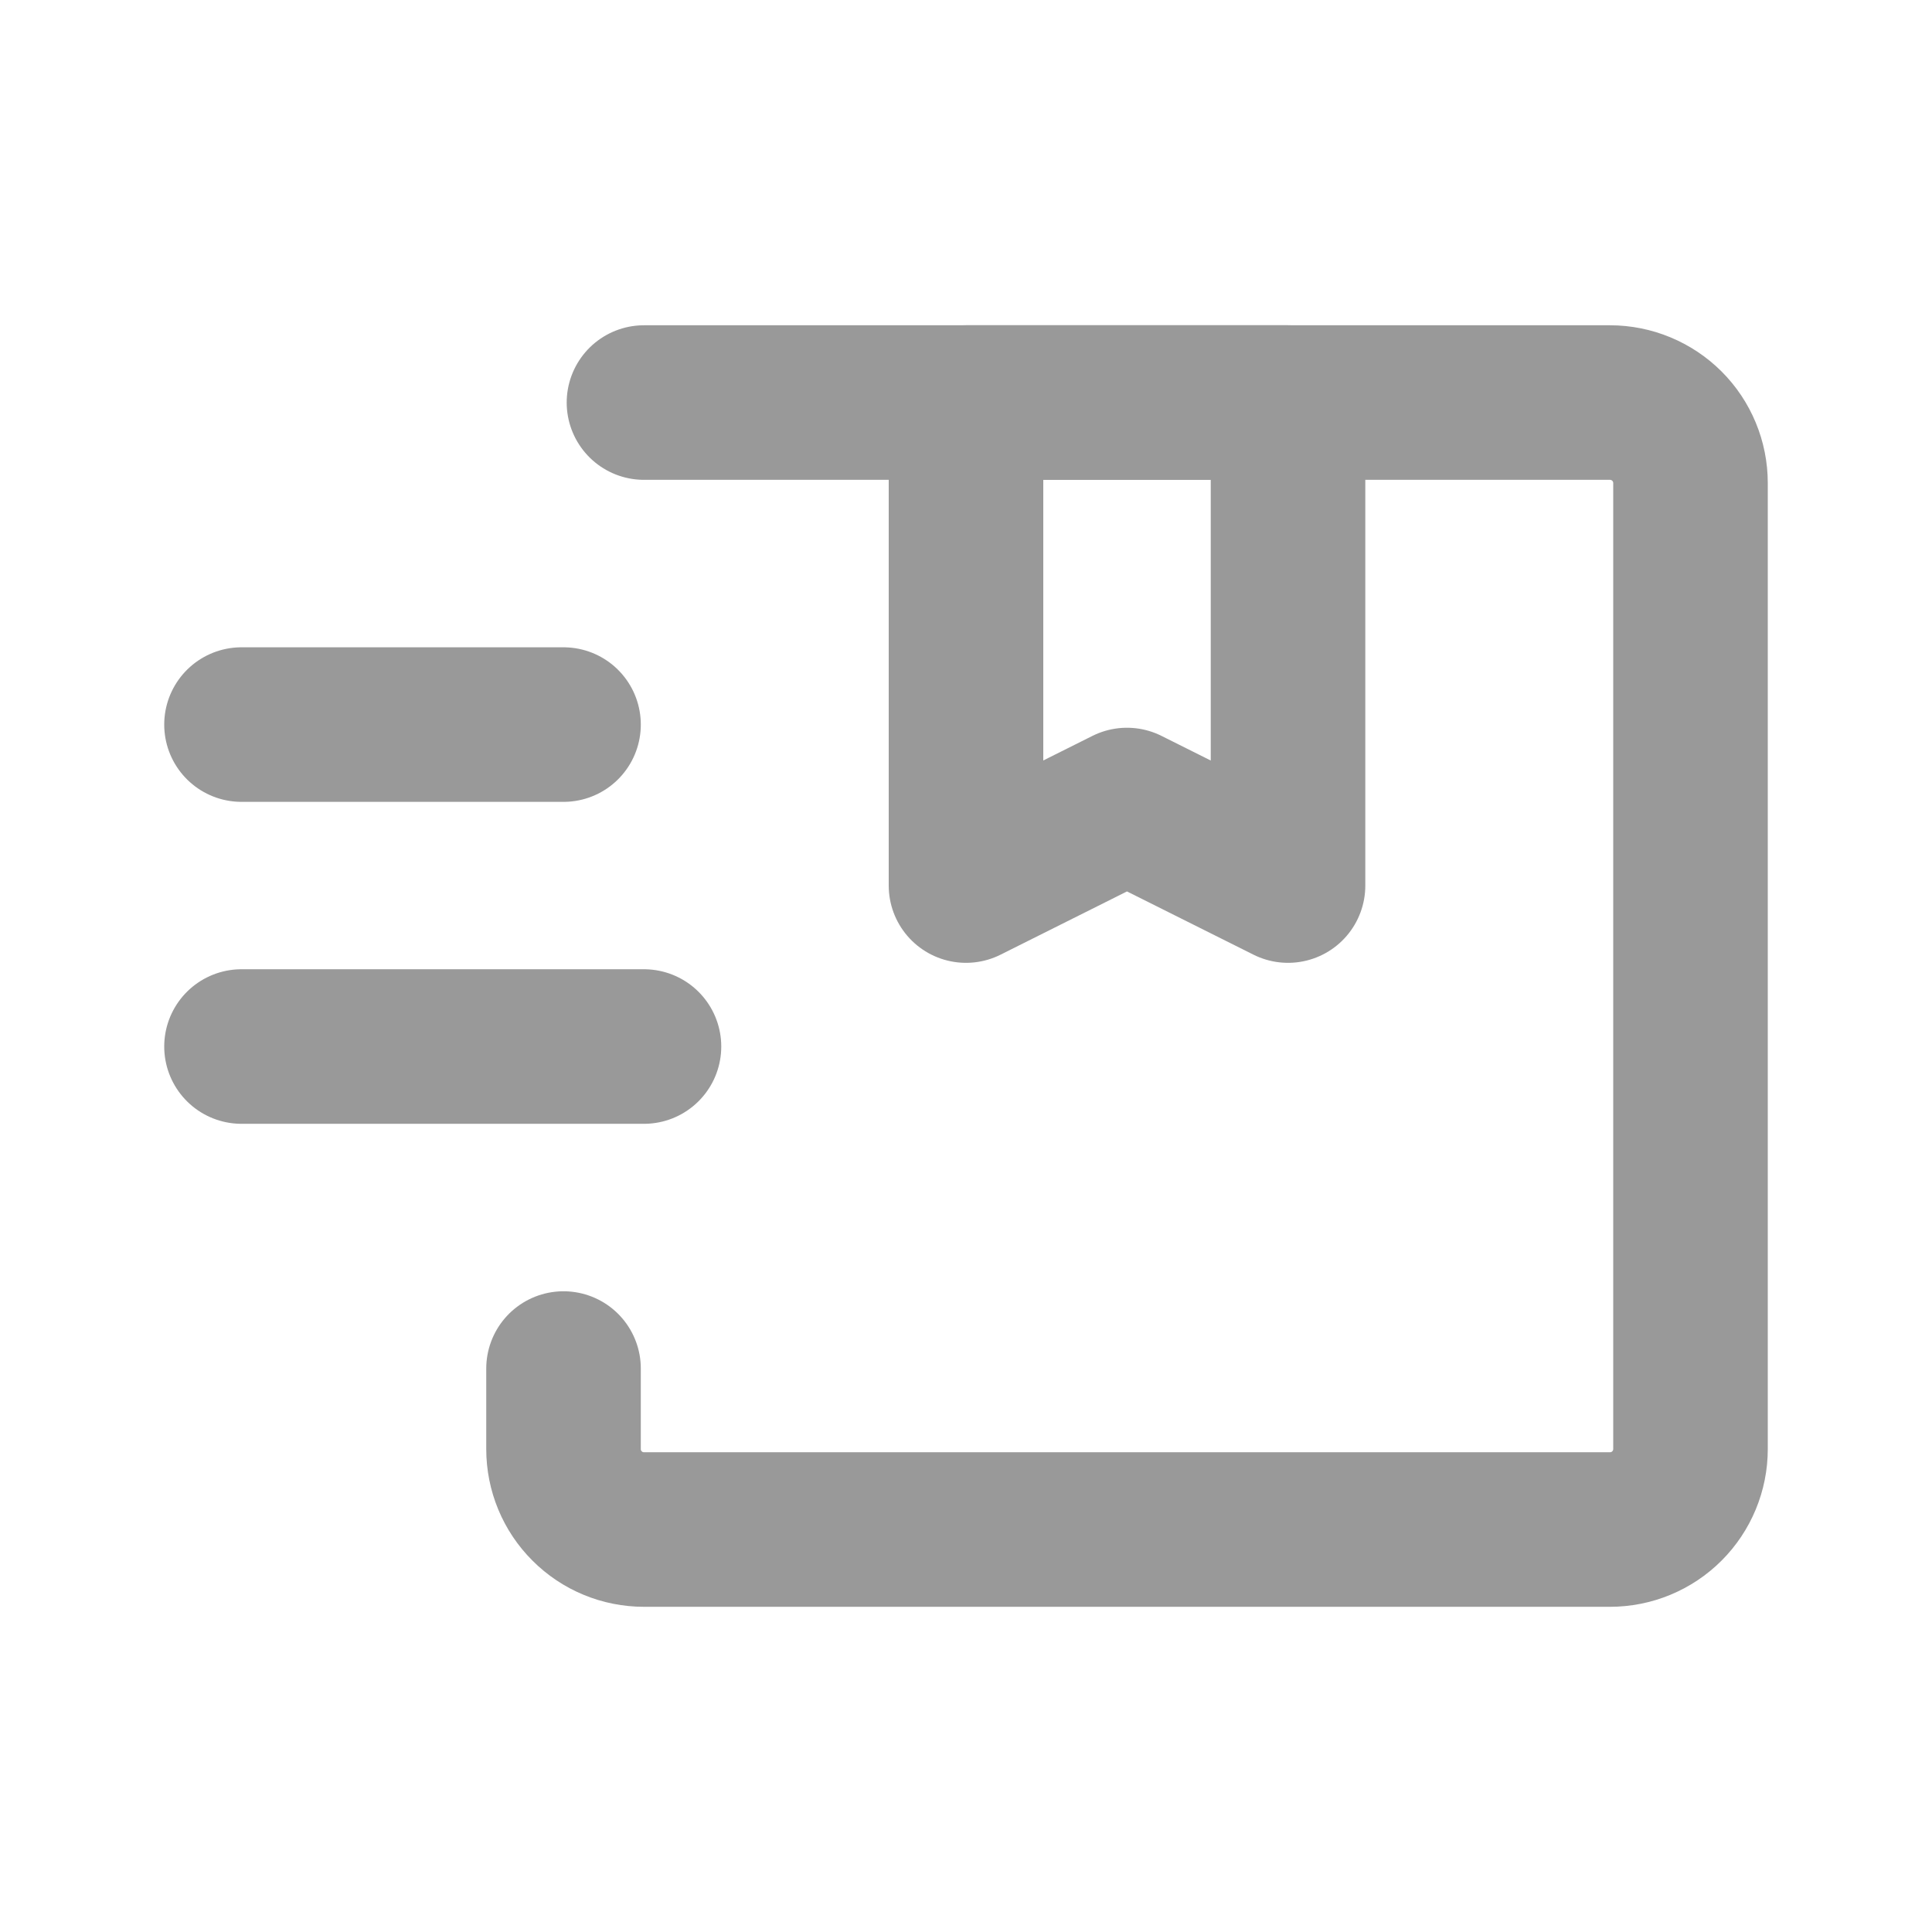 <svg width="25" height="25" viewBox="0 0 25 25" fill="none" xmlns="http://www.w3.org/2000/svg">
<path d="M8.333 5.209H20.833C21.109 5.209 21.374 5.319 21.57 5.514C21.765 5.709 21.875 5.974 21.875 6.251V18.751C21.875 19.027 21.765 19.292 21.57 19.487C21.374 19.683 21.109 19.792 20.833 19.792H8.333C8.057 19.792 7.792 19.683 7.597 19.487C7.401 19.292 7.292 19.027 7.292 18.751V17.709" stroke="#999999" stroke-width="2" stroke-linecap="round" stroke-linejoin="round"/>
<path d="M8.333 13.542H3.125M12.5 5.209V11.459L14.583 10.417L16.667 11.459V5.209H12.5ZM3.125 9.376H7.292H3.125Z" stroke="#999999" stroke-width="2" stroke-linecap="round" stroke-linejoin="round"/>
</svg>
